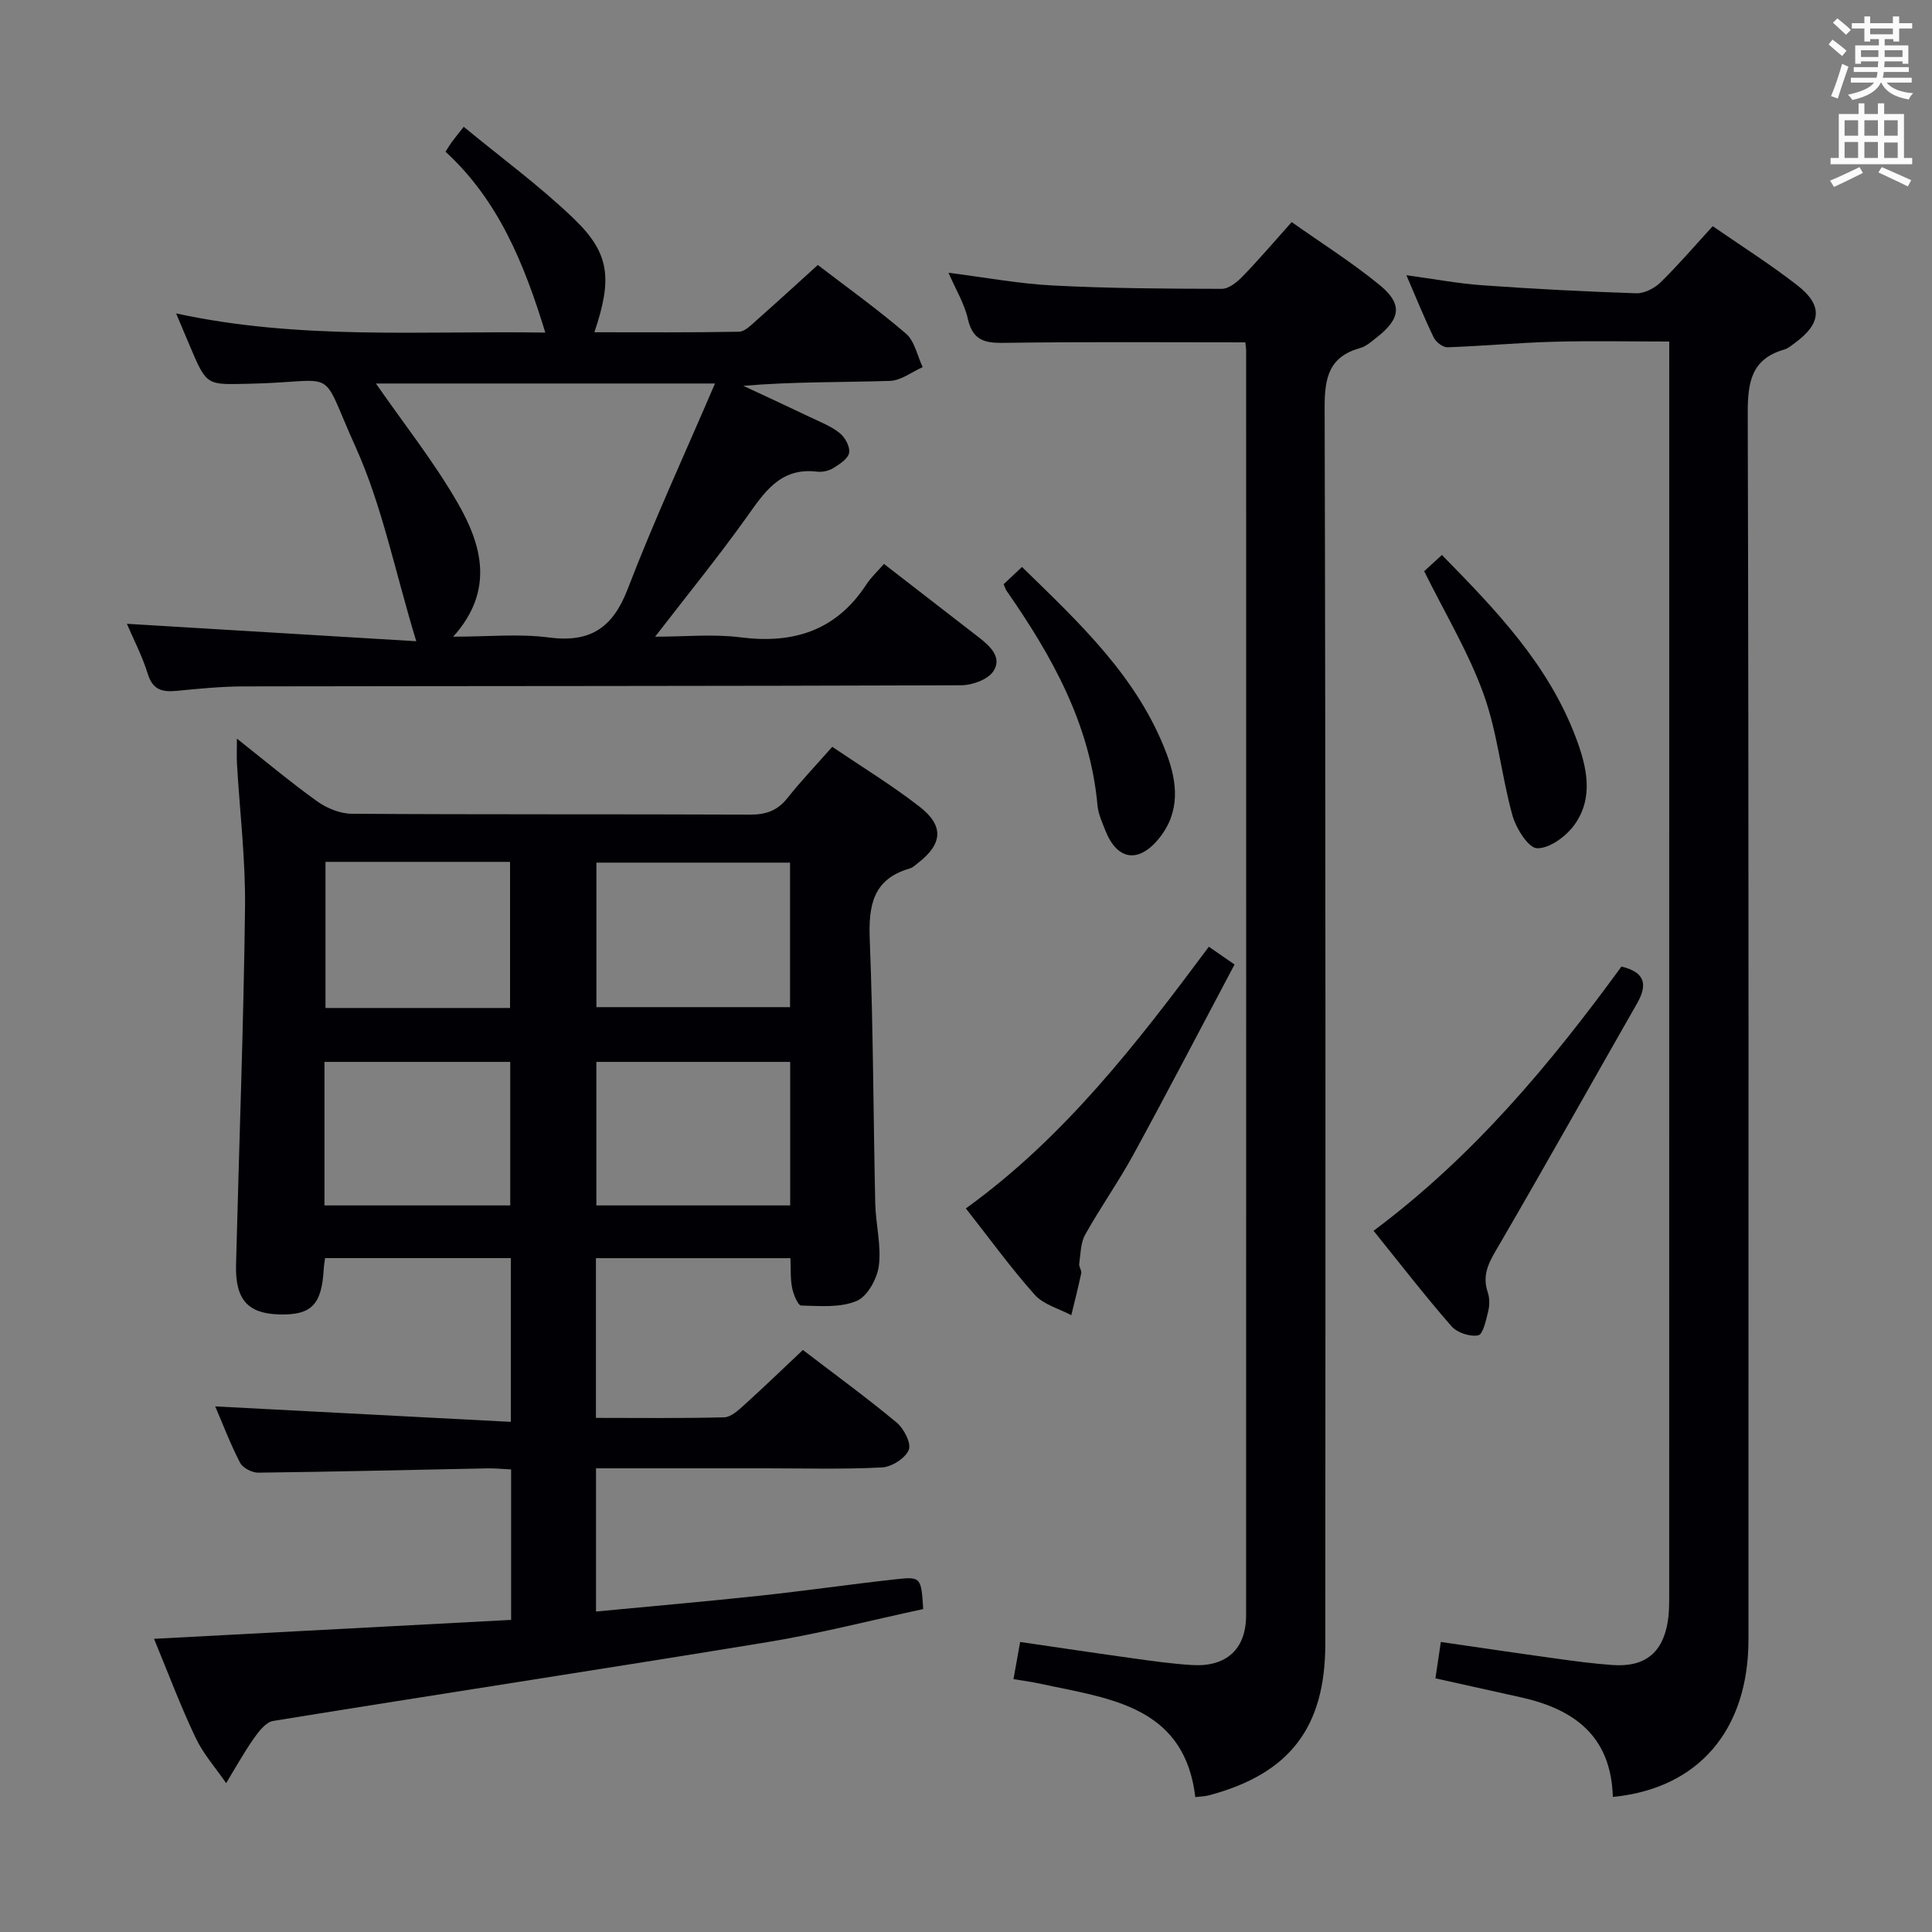 <svg enable-background="new 0 0 400 400" viewBox="0 0 400 400" xmlns="http://www.w3.org/2000/svg"><rect x="0" y="0" width="400" height="400" fill="#808080" stroke="none"/><g fill="#010105"><path d="m31.89 339.3c25.1-1.33 49.45-2.62 73.93-3.92 0-10.81 0-20.77 0-31.15-1.71-.08-3.31-.25-4.91-.22-15.81.31-31.61.7-47.42.89-1.29.02-3.23-.97-3.79-2.06-2.05-3.97-3.64-8.17-5.14-11.66 20.31 1.06 40.6 2.12 61.2 3.2 0-12.09 0-22.84 0-33.9-12.92 0-25.65 0-38.46 0-.11.9-.24 1.55-.27 2.2-.41 7.43-2.52 9.62-9.15 9.46-6.57-.16-9.2-3.05-9.01-10.32.62-24.62 1.56-49.24 1.86-73.86.12-9.94-1.09-19.9-1.67-29.85-.08-1.43-.01-2.86-.01-5.19 5.97 4.72 11.15 9.08 16.65 13.01 1.99 1.42 4.72 2.53 7.13 2.55 27.5.18 55 .06 82.49.18 3.29.01 5.66-.84 7.72-3.44 2.78-3.51 5.89-6.76 9.27-10.6 6.11 4.14 12.32 7.93 18.03 12.36 5.18 4.02 4.83 7.75-.33 11.74-.53.41-1.05.92-1.66 1.09-7.74 2.23-8.56 7.82-8.27 14.9.72 18.13.73 36.29 1.13 54.43.1 4.32 1.28 8.7.75 12.9-.34 2.68-2.36 6.37-4.6 7.31-3.39 1.43-7.62 1.04-11.48.95-.68-.02-1.61-2.3-1.88-3.65-.38-1.9-.25-3.9-.35-6.16-13.54 0-26.77 0-40.27 0v33.07c8.98 0 17.78.11 26.56-.12 1.39-.04 2.89-1.43 4.07-2.49 4.05-3.66 7.99-7.46 12.22-11.45 6.29 4.81 13.02 9.72 19.41 15.02 1.51 1.25 3.08 4.34 2.51 5.68-.74 1.74-3.56 3.52-5.56 3.62-7.98.41-15.99.18-23.99.18-11.63 0-23.26 0-35.2 0v29.65c11.48-1.1 22.68-2.07 33.86-3.27 9.41-1.01 18.78-2.37 28.19-3.41 5.22-.58 5.28-.39 5.69 6.17-10.67 2.29-21.4 5.06-32.29 6.85-34.07 5.59-68.2 10.78-102.28 16.31-1.5.24-2.97 2.13-3.99 3.58-2.09 2.98-3.86 6.18-5.76 9.3-2.14-3.12-4.72-6.02-6.32-9.39-3.13-6.57-5.68-13.41-8.61-20.49zm131.68-160.7c-13.83 0-27.04 0-40.09 0v29.92h40.09c0-10.18 0-19.93 0-29.92zm.03 70.97c0-10.23 0-19.84 0-29.72-13.58 0-26.92 0-40.13 0v29.72zm-96.21-71.13v30.25h38.21c0-10.24 0-20.23 0-30.25-12.96 0-25.51 0-38.21 0zm-.21 71.13h38.46c0-10.09 0-19.92 0-29.72-13.04 0-25.72 0-38.46 0z"/><path d="m257.83 70.88c-16.64 0-32.76-.13-48.88.09-4.14.06-7.41.23-8.56-4.92-.71-3.18-2.52-6.12-4.01-9.58 7.5.95 14.55 2.28 21.66 2.64 11.63.6 23.29.67 34.93.69 1.48 0 3.21-1.45 4.38-2.66 3.35-3.45 6.46-7.12 10.08-11.16 6.18 4.37 12.49 8.35 18.22 13.04 4.8 3.93 4.33 6.99-.65 10.87-1.05.81-2.12 1.81-3.34 2.15-6.49 1.79-7.43 6.11-7.41 12.35.23 85.31.17 170.62.14 255.93 0 17.35-7.4 26.92-24.04 31.37-.93.25-1.92.26-2.87.38-2.13-17.78-15.96-20.15-29.48-22.92-1.3-.27-2.6-.57-3.9-.81-1.28-.24-2.58-.42-4.27-.69.46-2.6.89-4.97 1.38-7.7 8.07 1.18 15.89 2.35 23.73 3.44 3.95.55 7.91 1.1 11.89 1.34 7.06.43 11.15-3.29 11.16-10.25.03-87.31.02-174.62.01-261.93-.02-.63-.13-1.28-.17-1.67z"/><path d="m333.92 372.03c-.36-12.67-8.09-18.17-19-20.61-5.81-1.3-11.63-2.59-17.73-3.94.37-2.45.72-4.82 1.12-7.53 8.07 1.17 15.91 2.34 23.75 3.42 3.95.55 7.91 1.09 11.89 1.36 6.64.45 10.33-2.56 11.36-9.1.26-1.63.27-3.31.28-4.97.01-84.8.01-169.59.01-254.39 0-1.65 0-3.3 0-5.56-8.24 0-16.14-.17-24.04.05-7.3.2-14.58.89-21.88 1.14-.94.03-2.37-1.06-2.83-2-1.95-4.02-3.62-8.17-5.67-12.92 5.67.77 10.67 1.72 15.71 2.08 10.61.76 21.23 1.31 31.86 1.66 1.68.05 3.79-1.02 5.04-2.25 3.68-3.59 7.03-7.52 10.81-11.64 5.9 4.08 11.93 7.89 17.54 12.26 5.34 4.16 4.97 7.91-.57 11.95-.67.49-1.34 1.09-2.11 1.31-6.88 1.97-7.62 6.76-7.61 13.24.23 84.63.16 169.26.15 253.89-.01 18.67-10.32 30.84-28.08 32.55z"/><path d="m169.32 54.86c5.68 4.36 12.19 9.02 18.24 14.2 1.81 1.55 2.35 4.59 3.47 6.95-2.26 1-4.49 2.78-6.77 2.85-9.98.32-19.98.14-30.36 1.02 4.62 2.16 9.26 4.3 13.86 6.5 2.09 1 4.33 1.86 6.1 3.29 1.11.89 2.18 2.86 1.94 4.09-.24 1.24-1.99 2.36-3.3 3.17-.93.57-2.27.85-3.37.72-7.68-.92-10.96 4.41-14.71 9.66-5.79 8.08-12.07 15.81-18.78 24.51 6.24 0 12.03-.59 17.65.13 11 1.41 19.83-1.38 26.08-10.94.99-1.52 2.37-2.78 3.65-4.25 6.85 5.3 13.27 10.26 19.69 15.24 2.34 1.81 4.84 4.18 2.93 7.01-1.16 1.71-4.36 2.86-6.65 2.87-49.48.18-98.97.14-148.45.23-4.64.01-9.29.47-13.92.92-2.94.28-4.97-.12-6.01-3.47-1.17-3.78-3.03-7.34-4.34-10.41 19.33 1.16 38.75 2.33 59.91 3.61-4.44-14.61-7.08-28.1-12.59-40.29-7.73-17.1-2.99-13.41-21.97-13.02-8.79.18-8.78.56-12.27-7.72-.83-1.97-1.67-3.95-2.89-6.84 25.64 5.56 50.92 3.56 76.44 3.97-4.38-14.32-9.73-27.41-20.66-37.45.5-.78.82-1.35 1.21-1.88.58-.8 1.21-1.56 2.56-3.28 7.75 6.4 15.79 12.27 22.89 19.12 7.39 7.14 7.88 12.39 4.16 23.42 10.1 0 20.02.08 29.93-.11 1.23-.02 2.53-1.39 3.61-2.34 4.12-3.64 8.16-7.35 12.72-11.48zm-21.29 24.54c-24.4 0-47.51 0-70.2 0 5.71 8.24 11.93 16.07 16.88 24.64 5.03 8.72 7.76 18.16-.88 27.78 7.26 0 13.61-.65 19.77.16 8.59 1.13 13.25-1.95 16.36-10.04 5.45-14.18 11.84-28 18.07-42.54z"/><path d="m284.38 254.82c20.69-15.42 36.63-34.56 51.32-54.7 4.94 1.16 5.44 3.76 3.25 7.6-9.48 16.59-18.81 33.27-28.42 49.78-1.88 3.24-3.87 6.07-2.51 10.05.41 1.2.4 2.71.09 3.96-.44 1.8-1.07 4.76-2.06 4.96-1.7.33-4.37-.54-5.53-1.88-5.46-6.24-10.54-12.83-16.14-19.77z"/><path d="m250.28 196.01c1.86 1.29 3.09 2.14 5.32 3.68-6.93 13.05-13.78 26.24-20.9 39.28-3.1 5.68-6.87 11-10.03 16.66-.96 1.72-.94 4-1.23 6.05-.09.61.54 1.33.42 1.91-.61 2.92-1.36 5.81-2.06 8.71-2.56-1.37-5.75-2.19-7.57-4.23-4.96-5.56-9.35-11.64-14.26-17.88 20.39-14.7 35.41-34.17 50.31-54.18z"/><path d="m294.86 118.26c1.11-1.02 2.21-2.02 3.67-3.36 11.11 11.32 22.02 22.63 27.72 37.77 2.25 5.97 3.82 12.4-.28 18.1-1.72 2.39-5.15 4.92-7.74 4.85-1.81-.05-4.36-4.15-5.11-6.85-2.29-8.27-3.06-17.03-5.95-25.04-3.12-8.67-7.98-16.71-12.31-25.47z"/><path d="m207.79 120.96c1.25-1.18 2.32-2.18 3.8-3.58 11.89 11.61 23.95 22.77 29.94 38.67 2.25 5.98 2.85 12.03-1.52 17.47-4.26 5.3-8.72 4.63-11.17-1.6-.66-1.69-1.46-3.43-1.62-5.2-1.52-16.83-9.44-30.92-18.82-44.4-.19-.27-.28-.6-.61-1.36z"/></g><path d="m378.6 9.2.8-1c.9.7 1.9 1.4 2.9 2.3l-.9 1.1c-1.1-.9-2-1.7-2.8-2.4zm.5 10.7c.9-2.1 1.6-4.3 2.3-6.7.4.2.8.4 1.3.6-.7 2.1-1.5 4.3-2.2 6.6zm.4-15.2.9-.9c1 .8 2 1.6 2.8 2.4l-1 1c-1-.9-1.9-1.8-2.7-2.5zm12.5-1.3h1.2v1.4h2.7v1.1h-2.7v2.7h-1.2v-.5h-1.8v1.3h4.9v3.8h-1.2v-.5h-3.7c0 .4-.1.9-.1 1.2h5.1v1h-5.2c0 .5-.1.9-.2 1.2h6v1h-5.2c1.1 1.3 2.9 2 5.5 2.2-.4.4-.7.8-.9 1.3-2.9-.5-4.8-1.6-5.7-3.5h-.1c-.8 1.7-2.7 2.9-5.9 3.6-.2-.4-.6-.8-.9-1.1 2.8-.6 4.6-1.4 5.4-2.5h-4.8v-1h5.3c.1-.3.2-.7.2-1.2h-4.9v-1h5c0-.4 0-.8.1-1.2h-3.6v.5h-1.2v-3.8h4.9v-1.3h-1.8v.5h-1.2v-2.7h-2.6v-1.1h2.6v-1.4h1.2v1.4h4.7v-1.4zm-6.7 8.4h3.6c0-.4 0-.9 0-1.4h-3.6zm1.9-4.7h4.7v-1.2h-4.7zm6.7 3.3h-3.7v1.4h3.7z" fill="#fafbfa"/><path d="m384.7 21.4h1.3v2.2h2.8v-2.2h1.3v2.2h4.1v9.1h1.7v1.3h-16.9v-1.3h1.7v-9.1h4.1v-2.2zm.3 13.2.7 1.2c-1.8.9-3.8 1.9-6 2.9-.2-.4-.5-.8-.8-1.3 2.4-1 4.4-2 6.1-2.8zm-3.1-6.5h2.8v-3.2h-2.8zm0 4.6h2.8v-3.3h-2.8zm4.1-4.6h2.8v-3.2h-2.8zm0 4.6h2.8v-3.3h-2.8zm3.6 1.9c2.1.9 4.1 1.8 6.1 2.7l-.7 1.3c-2.2-1.1-4.2-2-6.1-2.9zm3.3-9.7h-2.8v3.2h2.8zm-2.8 7.8h2.8v-3.2h-2.8z" fill="#fafbfa"/></svg>